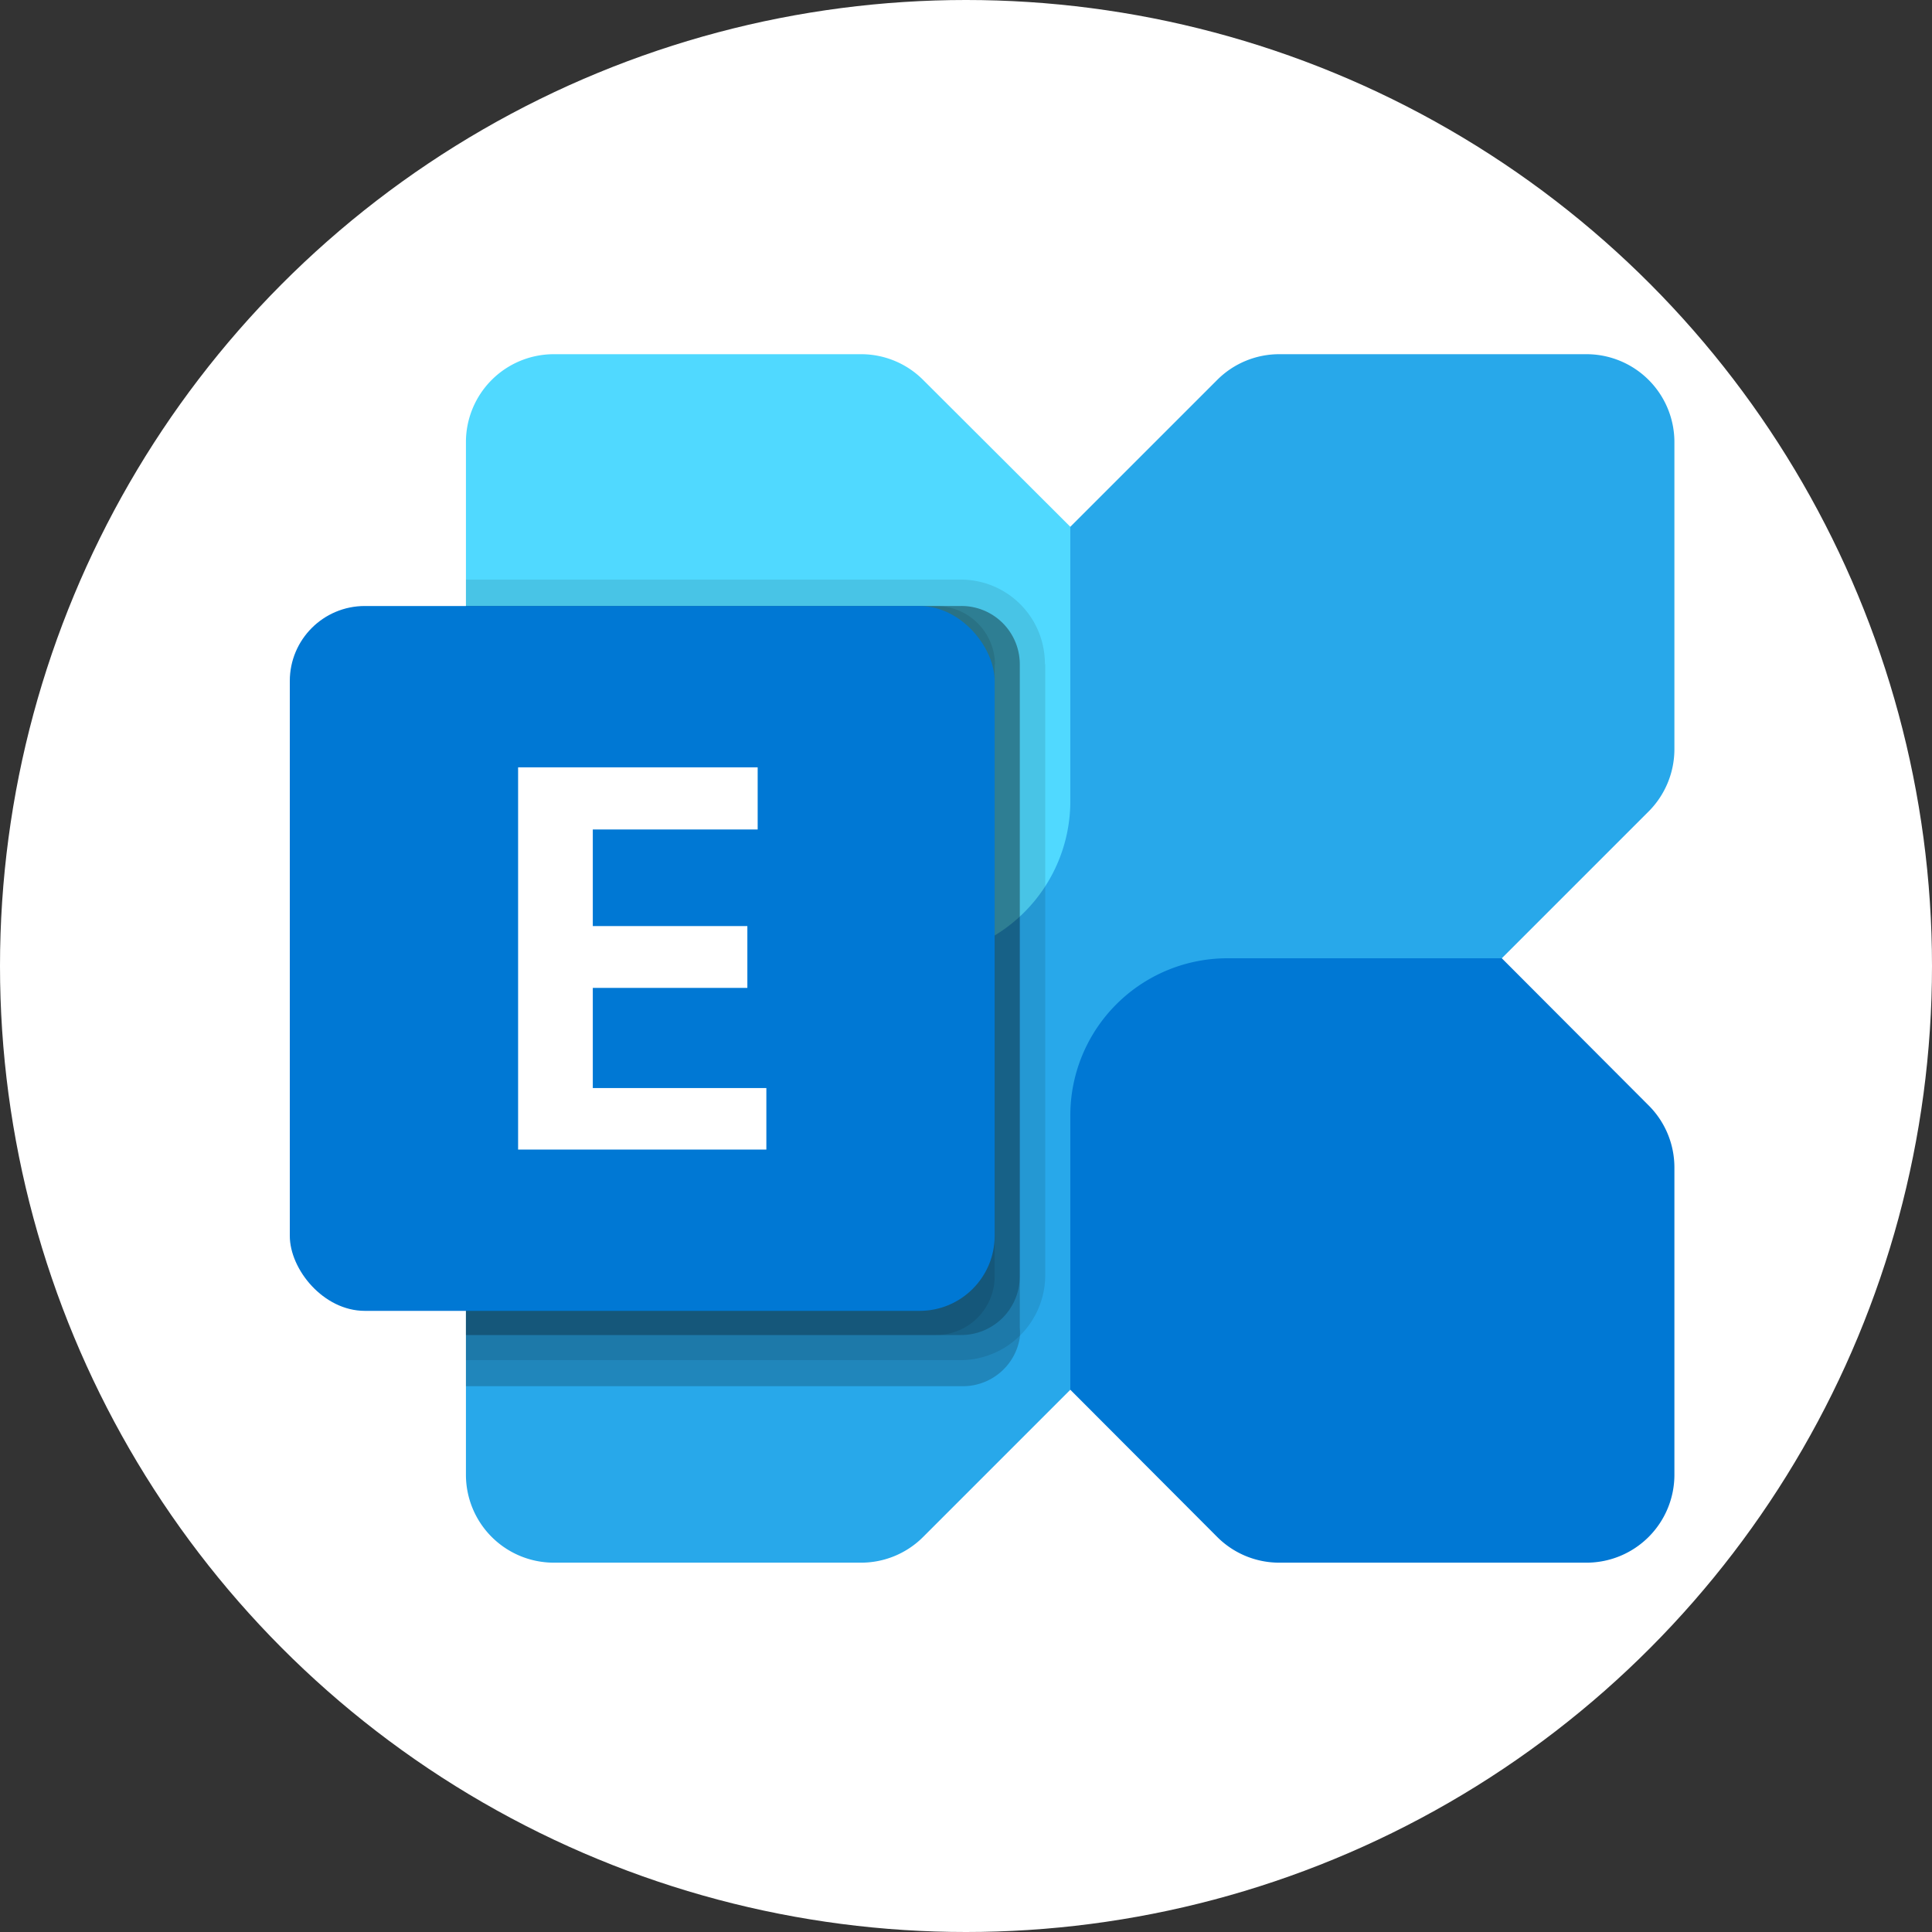 <svg xmlns="http://www.w3.org/2000/svg" viewBox="0 0 60 60"><rect x="0" y="0" width="60" height="60" fill="#333333" stroke="none"/><defs><style>.cls-1{fill:#fff;}.cls-2{fill:#28a8ea;}.cls-3{fill:#0078d4;}.cls-4{fill:#50d9ff;}.cls-5{opacity:0.2;}.cls-5,.cls-6{isolation:isolate;}.cls-6{opacity:0.1;}</style></defs><g id="Layer_2" data-name="Layer 2"><g id="Layer_1-2" data-name="Layer 1"><g id="Microsoft_Exchange" data-name="Microsoft Exchange"><circle id="Ellipse_86-2" data-name="Ellipse 86-2" class="cls-1" cx="30" cy="30" r="30"/><g id="Microsoft_Exchange-2" data-name="Microsoft Exchange-2"><path id="Path_2279" data-name="Path 2279" class="cls-2" d="M49.27,11H39.73a2.72,2.72,0,0,0-1.93.8L15.27,34.33a2.72,2.72,0,0,0-.8,1.92V45.8a2.73,2.73,0,0,0,2.73,2.73h9.54a2.72,2.72,0,0,0,1.93-.8L51.2,25.2a2.74,2.74,0,0,0,.8-1.93V13.73A2.73,2.73,0,0,0,49.27,11Z"/><path id="Path_2280" data-name="Path 2280" class="cls-3" d="M49.27,48.53H39.73a2.72,2.72,0,0,1-1.93-.8l-4.56-4.57V34.64a4.88,4.88,0,0,1,4.87-4.88h8.53l4.56,4.57a2.72,2.72,0,0,1,.8,1.93V45.8A2.73,2.73,0,0,1,49.27,48.53Z"/><path id="Path_2281" data-name="Path 2281" class="cls-4" d="M17.2,11h9.54a2.72,2.72,0,0,1,1.93.8l4.57,4.56v8.53a4.88,4.88,0,0,1-4.88,4.87H19.83L15.27,25.2a2.72,2.72,0,0,1-.8-1.93V13.73A2.73,2.73,0,0,1,17.2,11Z"/><path id="Path_2282" data-name="Path 2282" class="cls-5" d="M31.67,20.64V41.23a1.73,1.73,0,0,1,0,.32,1.79,1.79,0,0,1-1.79,1.5H14.47V18.82H29.85a1.81,1.81,0,0,1,1.82,1.81Z"/><path id="Path_2283" data-name="Path 2283" class="cls-6" d="M32.46,20.64v19a2.64,2.64,0,0,1-2.6,2.6H14.47V18H29.85a2.61,2.61,0,0,1,2.6,2.6Z"/><path id="Path_2284" data-name="Path 2284" class="cls-5" d="M31.67,20.64v19a1.82,1.82,0,0,1-1.81,1.82H14.47V18.82H29.85a1.81,1.81,0,0,1,1.82,1.81Z"/><path id="Path_2285" data-name="Path 2285" class="cls-6" d="M30.89,20.64v19a1.82,1.82,0,0,1-1.82,1.82H14.47V18.82h14.6a1.83,1.83,0,0,1,1.83,1.81h0Z"/><rect id="Rectangle_1623" data-name="Rectangle 1623" class="cls-3" x="9" y="18.82" width="21.89" height="21.89" rx="2.33"/><path id="Path_2286" data-name="Path 2286" class="cls-1" d="M23.53,25.76H18.41v3h4.8v1.92h-4.8v3.11H23.8v1.91H16.09V23.83h7.44Z"/></g></g></g></g></svg>